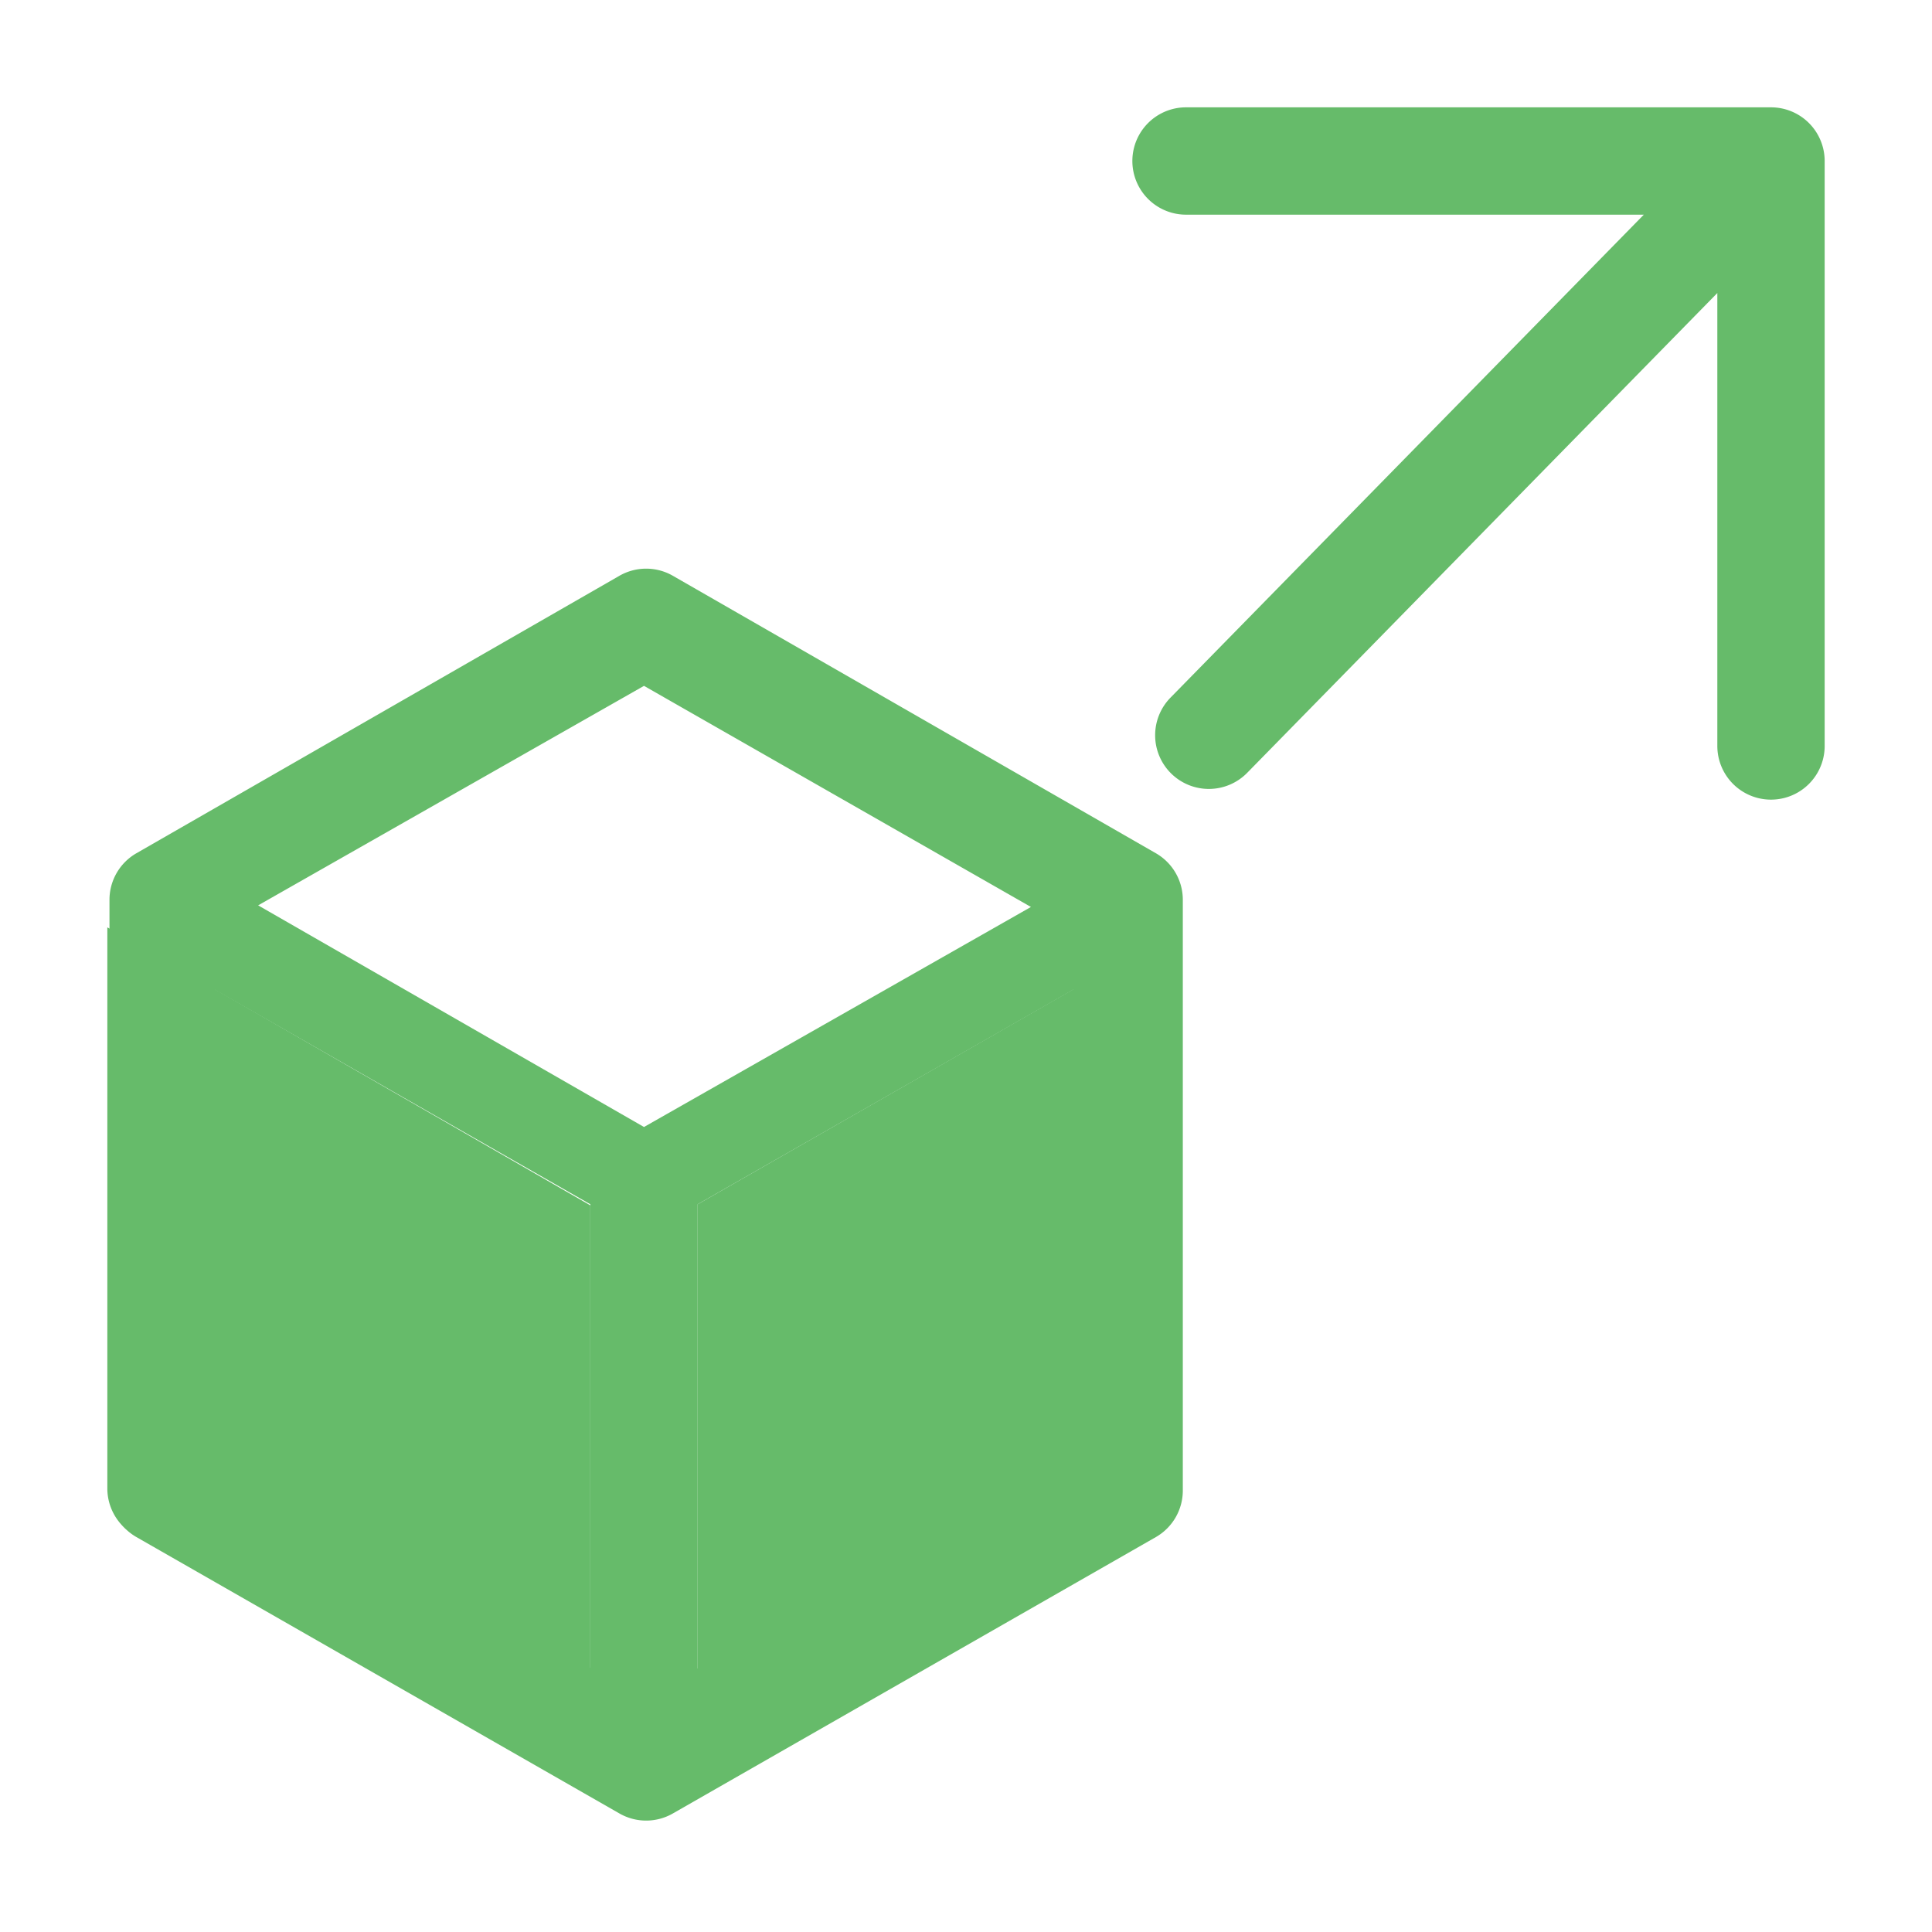 <svg xmlns="http://www.w3.org/2000/svg" width="16" height="16" fill="#66BB6A" class="has-solid" data-big="true" viewBox="0 0 36 36"><path d="M33 2H22.1a1 1 0 0 0 0 2h8.53l-8.82 9a1 1 0 1 0 1.43 1.4L32 5.46v8.44a1 1 0 0 0 2 0V3a1 1 0 0 0-1-1M11.54 10.73l-9 5.17a1 1 0 0 0-.5.87v11a1 1 0 0 0 .5.87l9 5.15a1 1 0 0 0 1 0l9-5.15a1 1 0 0 0 .5-.87v-11a1 1 0 0 0-.5-.87l-9-5.17a1 1 0 0 0-1 0M11 31.08l-7-4v-8.64l7 4ZM12 21l-7.19-4.13L12 12.78l7.21 4.12Zm8 6.09-7 4v-8.65l7-4Z"/><path d="M2 27.73a1 1 0 0 0 .5.87l8.5 4.86v-11l-9-5.18ZM13 33.46l8.5-4.86a1 1 0 0 0 .5-.87V17.29l-9 5.15Z"/></svg>